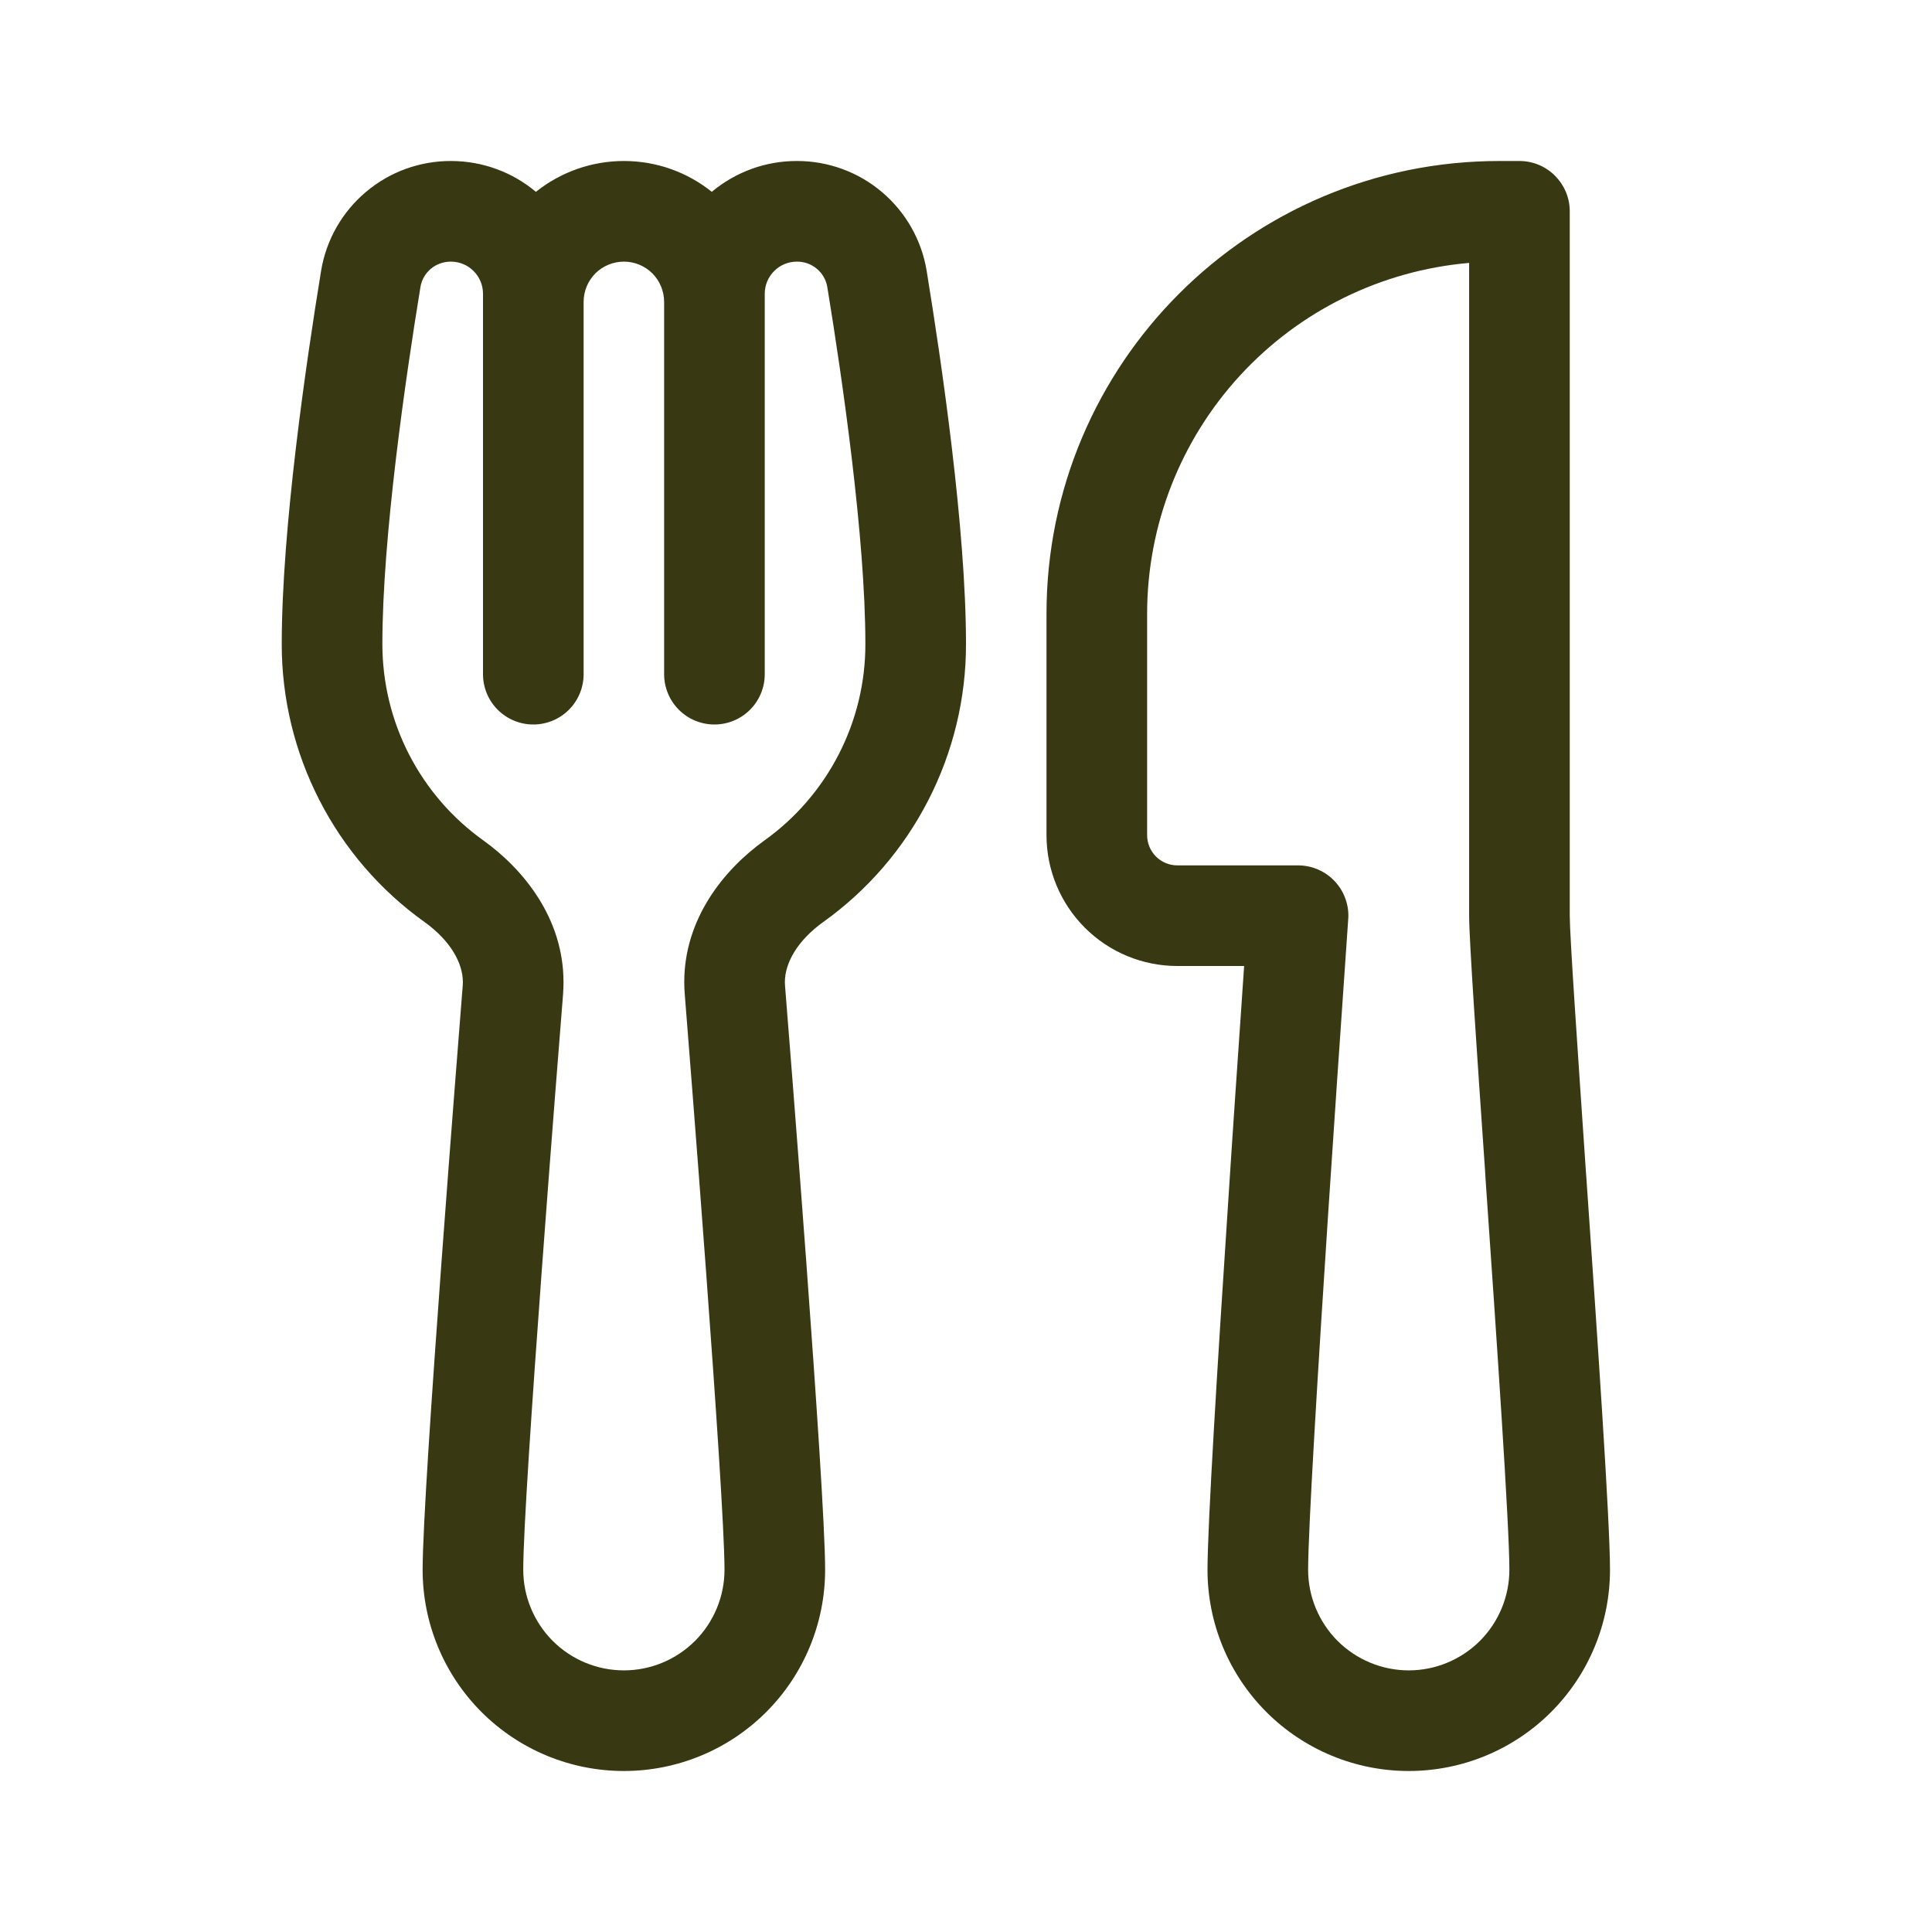 <svg width="24" height="24" viewBox="0 0 24 24" fill="none" xmlns="http://www.w3.org/2000/svg">
<path d="M3.989 3.363C4.052 2.981 4.249 2.635 4.545 2.385C4.84 2.135 5.215 1.999 5.601 2C6.003 2 6.372 2.144 6.657 2.383C6.968 2.135 7.353 2 7.75 2C8.163 2 8.543 2.143 8.842 2.383C9.139 2.135 9.512 1.999 9.899 2C10.285 1.999 10.66 2.135 10.955 2.385C11.251 2.635 11.448 2.981 11.511 3.363C11.695 4.489 12 6.564 12 8C12.001 8.675 11.84 9.341 11.531 9.942C11.223 10.543 10.776 11.061 10.226 11.454C9.906 11.684 9.75 11.962 9.75 12.2C9.75 12.219 9.751 12.232 9.752 12.246C9.796 12.794 10.25 18.484 10.25 19.5C10.25 20.163 9.987 20.799 9.518 21.268C9.049 21.737 8.413 22 7.75 22C7.087 22 6.451 21.737 5.982 21.268C5.513 20.799 5.25 20.163 5.25 19.5C5.25 18.484 5.705 12.794 5.748 12.246C5.749 12.231 5.75 12.215 5.75 12.2C5.75 11.962 5.594 11.684 5.274 11.454C4.724 11.061 4.277 10.543 3.969 9.942C3.66 9.341 3.499 8.675 3.5 8C3.5 6.564 3.805 4.489 3.989 3.363ZM9.5 8.375C9.5 8.541 9.434 8.7 9.317 8.817C9.2 8.934 9.041 9 8.875 9C8.709 9 8.55 8.934 8.433 8.817C8.316 8.7 8.25 8.541 8.25 8.375V3.75C8.25 3.617 8.197 3.49 8.104 3.396C8.01 3.303 7.883 3.25 7.75 3.25C7.617 3.25 7.49 3.303 7.396 3.396C7.303 3.49 7.25 3.617 7.25 3.75V8.375C7.25 8.541 7.184 8.7 7.067 8.817C6.95 8.934 6.791 9 6.625 9C6.459 9 6.3 8.934 6.183 8.817C6.066 8.7 6 8.541 6 8.375V3.649C6 3.543 5.958 3.441 5.883 3.367C5.809 3.292 5.707 3.25 5.601 3.25C5.407 3.25 5.252 3.387 5.223 3.565C5.037 4.699 4.75 6.68 4.75 8C4.75 8.477 4.863 8.947 5.081 9.371C5.299 9.795 5.615 10.162 6.003 10.439C6.513 10.805 7 11.415 7 12.199C7 12.248 6.998 12.294 6.995 12.347C6.947 12.94 6.5 18.55 6.5 19.5C6.5 19.831 6.632 20.149 6.866 20.384C7.101 20.618 7.418 20.75 7.75 20.75C8.082 20.75 8.399 20.618 8.634 20.384C8.868 20.149 9 19.831 9 19.5C9 18.55 8.553 12.94 8.506 12.347C8.502 12.298 8.5 12.249 8.5 12.2C8.5 11.415 8.988 10.805 9.498 10.439C9.885 10.162 10.201 9.795 10.419 9.371C10.637 8.947 10.751 8.477 10.75 8C10.75 6.68 10.463 4.699 10.277 3.565C10.262 3.476 10.215 3.395 10.146 3.338C10.076 3.28 9.989 3.249 9.899 3.25C9.793 3.25 9.691 3.292 9.617 3.367C9.542 3.441 9.5 3.543 9.5 3.649V8.375ZM18.25 3.266V11.375C18.25 11.67 18.344 13.04 18.448 14.543L18.454 14.645C18.595 16.677 18.75 18.945 18.75 19.5C18.75 19.831 18.618 20.149 18.384 20.384C18.149 20.618 17.831 20.75 17.5 20.75C17.169 20.75 16.851 20.618 16.616 20.384C16.382 20.149 16.25 19.831 16.25 19.5C16.25 19.009 16.372 17.007 16.498 15.09C16.572 13.968 16.649 12.847 16.727 11.725L16.748 11.419C16.755 11.333 16.743 11.248 16.714 11.167C16.686 11.086 16.641 11.012 16.582 10.949C16.524 10.886 16.453 10.836 16.374 10.802C16.296 10.768 16.211 10.75 16.125 10.75H14.625C14.525 10.75 14.43 10.71 14.36 10.64C14.29 10.57 14.25 10.475 14.25 10.375V7.625C14.25 6.53 14.661 5.474 15.402 4.667C16.142 3.86 17.159 3.36 18.25 3.266ZM15.455 12L15.424 12.456C15.377 13.137 15.313 14.056 15.252 15.008C15.127 16.895 15 18.956 15 19.5C15 20.163 15.263 20.799 15.732 21.268C16.201 21.737 16.837 22 17.5 22C18.163 22 18.799 21.737 19.268 21.268C19.737 20.799 20 20.163 20 19.5C20 18.895 19.843 16.603 19.706 14.624L19.701 14.559C19.593 12.973 19.5 11.62 19.5 11.375V2.625C19.5 2.28 19.22 2 18.875 2H18.625C15.518 2 13 4.519 13 7.625V10.375C13 10.806 13.171 11.219 13.476 11.524C13.781 11.829 14.194 12 14.625 12H15.455Z" fill="#383913"/>
</svg>
